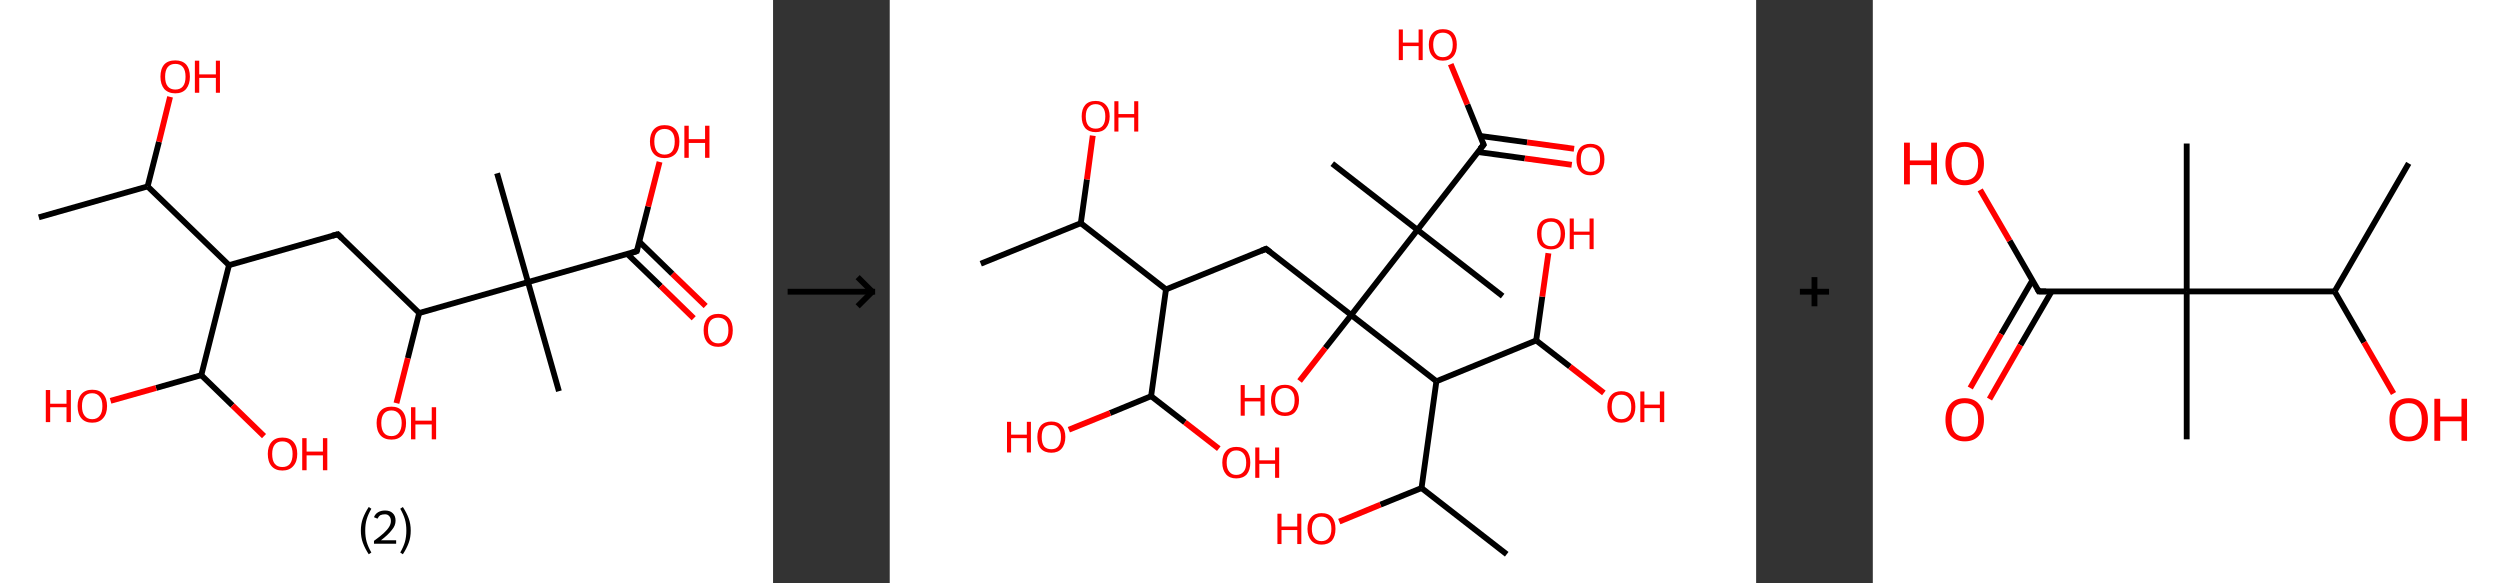 <?xml version='1.0' encoding='ASCII' standalone='yes'?>
<svg xmlns="http://www.w3.org/2000/svg" xmlns:xlink="http://www.w3.org/1999/xlink" version="1.1" width="857.0px" viewBox="0 0 857.0 200.0" height="200.0px">
  <rect x="0" y="0" width="857.0" height="200.0" fill="#333333" stroke="none"/>
  <g>
    <g transform="translate(0, 0) scale(1 1) "><!-- END OF HEADER -->
<rect style="opacity:1.0;fill:#FFFFFF;stroke:none" width="265.0" height="200.0" x="0.0" y="0.0"> </rect>
<path class="bond-0 atom-0 atom-1" d="M 13.3,74.5 L 50.6,63.9" style="fill:none;fill-rule:evenodd;stroke:#000000;stroke-width:2.0px;stroke-linecap:butt;stroke-linejoin:miter;stroke-opacity:1"/>
<path class="bond-1 atom-1 atom-2" d="M 50.6,63.9 L 54.5,48.6" style="fill:none;fill-rule:evenodd;stroke:#000000;stroke-width:2.0px;stroke-linecap:butt;stroke-linejoin:miter;stroke-opacity:1"/>
<path class="bond-1 atom-1 atom-2" d="M 54.5,48.6 L 58.3,33.2" style="fill:none;fill-rule:evenodd;stroke:#FF0000;stroke-width:2.0px;stroke-linecap:butt;stroke-linejoin:miter;stroke-opacity:1"/>
<path class="bond-2 atom-1 atom-3" d="M 50.6,63.9 L 78.5,90.9" style="fill:none;fill-rule:evenodd;stroke:#000000;stroke-width:2.0px;stroke-linecap:butt;stroke-linejoin:miter;stroke-opacity:1"/>
<path class="bond-3 atom-3 atom-4" d="M 78.5,90.9 L 115.8,80.3" style="fill:none;fill-rule:evenodd;stroke:#000000;stroke-width:2.0px;stroke-linecap:butt;stroke-linejoin:miter;stroke-opacity:1"/>
<path class="bond-4 atom-4 atom-5" d="M 115.8,80.3 L 143.7,107.3" style="fill:none;fill-rule:evenodd;stroke:#000000;stroke-width:2.0px;stroke-linecap:butt;stroke-linejoin:miter;stroke-opacity:1"/>
<path class="bond-5 atom-5 atom-6" d="M 143.7,107.3 L 139.8,122.8" style="fill:none;fill-rule:evenodd;stroke:#000000;stroke-width:2.0px;stroke-linecap:butt;stroke-linejoin:miter;stroke-opacity:1"/>
<path class="bond-5 atom-5 atom-6" d="M 139.8,122.8 L 135.9,138.2" style="fill:none;fill-rule:evenodd;stroke:#FF0000;stroke-width:2.0px;stroke-linecap:butt;stroke-linejoin:miter;stroke-opacity:1"/>
<path class="bond-6 atom-5 atom-7" d="M 143.7,107.3 L 181.0,96.7" style="fill:none;fill-rule:evenodd;stroke:#000000;stroke-width:2.0px;stroke-linecap:butt;stroke-linejoin:miter;stroke-opacity:1"/>
<path class="bond-7 atom-7 atom-8" d="M 181.0,96.7 L 170.4,59.4" style="fill:none;fill-rule:evenodd;stroke:#000000;stroke-width:2.0px;stroke-linecap:butt;stroke-linejoin:miter;stroke-opacity:1"/>
<path class="bond-8 atom-7 atom-9" d="M 181.0,96.7 L 191.6,134.1" style="fill:none;fill-rule:evenodd;stroke:#000000;stroke-width:2.0px;stroke-linecap:butt;stroke-linejoin:miter;stroke-opacity:1"/>
<path class="bond-9 atom-7 atom-10" d="M 181.0,96.7 L 218.3,86.1" style="fill:none;fill-rule:evenodd;stroke:#000000;stroke-width:2.0px;stroke-linecap:butt;stroke-linejoin:miter;stroke-opacity:1"/>
<path class="bond-10 atom-10 atom-11" d="M 215.1,87.1 L 226.5,98.1" style="fill:none;fill-rule:evenodd;stroke:#000000;stroke-width:2.0px;stroke-linecap:butt;stroke-linejoin:miter;stroke-opacity:1"/>
<path class="bond-10 atom-10 atom-11" d="M 226.5,98.1 L 237.8,109.1" style="fill:none;fill-rule:evenodd;stroke:#FF0000;stroke-width:2.0px;stroke-linecap:butt;stroke-linejoin:miter;stroke-opacity:1"/>
<path class="bond-10 atom-10 atom-11" d="M 219.2,82.9 L 230.5,93.9" style="fill:none;fill-rule:evenodd;stroke:#000000;stroke-width:2.0px;stroke-linecap:butt;stroke-linejoin:miter;stroke-opacity:1"/>
<path class="bond-10 atom-10 atom-11" d="M 230.5,93.9 L 241.9,104.9" style="fill:none;fill-rule:evenodd;stroke:#FF0000;stroke-width:2.0px;stroke-linecap:butt;stroke-linejoin:miter;stroke-opacity:1"/>
<path class="bond-11 atom-10 atom-12" d="M 218.3,86.1 L 222.2,70.8" style="fill:none;fill-rule:evenodd;stroke:#000000;stroke-width:2.0px;stroke-linecap:butt;stroke-linejoin:miter;stroke-opacity:1"/>
<path class="bond-11 atom-10 atom-12" d="M 222.2,70.8 L 226.1,55.5" style="fill:none;fill-rule:evenodd;stroke:#FF0000;stroke-width:2.0px;stroke-linecap:butt;stroke-linejoin:miter;stroke-opacity:1"/>
<path class="bond-12 atom-3 atom-13" d="M 78.5,90.9 L 69.0,128.6" style="fill:none;fill-rule:evenodd;stroke:#000000;stroke-width:2.0px;stroke-linecap:butt;stroke-linejoin:miter;stroke-opacity:1"/>
<path class="bond-13 atom-13 atom-14" d="M 69.0,128.6 L 79.7,139.0" style="fill:none;fill-rule:evenodd;stroke:#000000;stroke-width:2.0px;stroke-linecap:butt;stroke-linejoin:miter;stroke-opacity:1"/>
<path class="bond-13 atom-13 atom-14" d="M 79.7,139.0 L 90.5,149.5" style="fill:none;fill-rule:evenodd;stroke:#FF0000;stroke-width:2.0px;stroke-linecap:butt;stroke-linejoin:miter;stroke-opacity:1"/>
<path class="bond-14 atom-13 atom-15" d="M 69.0,128.6 L 53.5,133.0" style="fill:none;fill-rule:evenodd;stroke:#000000;stroke-width:2.0px;stroke-linecap:butt;stroke-linejoin:miter;stroke-opacity:1"/>
<path class="bond-14 atom-13 atom-15" d="M 53.5,133.0 L 37.9,137.4" style="fill:none;fill-rule:evenodd;stroke:#FF0000;stroke-width:2.0px;stroke-linecap:butt;stroke-linejoin:miter;stroke-opacity:1"/>
<path d="M 113.9,80.8 L 115.8,80.3 L 117.2,81.7" style="fill:none;stroke:#000000;stroke-width:2.0px;stroke-linecap:butt;stroke-linejoin:miter;stroke-opacity:1;"/>
<path d="M 216.5,86.7 L 218.3,86.1 L 218.5,85.4" style="fill:none;stroke:#000000;stroke-width:2.0px;stroke-linecap:butt;stroke-linejoin:miter;stroke-opacity:1;"/>
<path class="atom-2" d="M 55.0 26.3 Q 55.0 23.6, 56.3 22.1 Q 57.6 20.7, 60.1 20.7 Q 62.5 20.7, 63.8 22.1 Q 65.1 23.6, 65.1 26.3 Q 65.1 28.9, 63.8 30.5 Q 62.5 32.0, 60.1 32.0 Q 57.7 32.0, 56.3 30.5 Q 55.0 28.9, 55.0 26.3 M 60.1 30.7 Q 61.8 30.7, 62.7 29.6 Q 63.6 28.5, 63.6 26.3 Q 63.6 24.1, 62.7 23.0 Q 61.8 21.9, 60.1 21.9 Q 58.4 21.9, 57.5 23.0 Q 56.6 24.1, 56.6 26.3 Q 56.6 28.5, 57.5 29.6 Q 58.4 30.7, 60.1 30.7 " fill="#FF0000"/>
<path class="atom-2" d="M 66.8 20.8 L 68.3 20.8 L 68.3 25.5 L 74.0 25.5 L 74.0 20.8 L 75.4 20.8 L 75.4 31.8 L 74.0 31.8 L 74.0 26.7 L 68.3 26.7 L 68.3 31.8 L 66.8 31.8 L 66.8 20.8 " fill="#FF0000"/>
<path class="atom-6" d="M 129.1 145.0 Q 129.1 142.4, 130.4 140.9 Q 131.7 139.4, 134.2 139.4 Q 136.6 139.4, 137.9 140.9 Q 139.2 142.4, 139.2 145.0 Q 139.2 147.7, 137.9 149.2 Q 136.6 150.7, 134.2 150.7 Q 131.7 150.7, 130.4 149.2 Q 129.1 147.7, 129.1 145.0 M 134.2 149.5 Q 135.8 149.5, 136.7 148.4 Q 137.7 147.2, 137.7 145.0 Q 137.7 142.9, 136.7 141.8 Q 135.8 140.7, 134.2 140.7 Q 132.5 140.7, 131.6 141.8 Q 130.7 142.9, 130.7 145.0 Q 130.7 147.2, 131.6 148.4 Q 132.5 149.5, 134.2 149.5 " fill="#FF0000"/>
<path class="atom-6" d="M 140.9 139.6 L 142.4 139.6 L 142.4 144.2 L 148.0 144.2 L 148.0 139.6 L 149.5 139.6 L 149.5 150.6 L 148.0 150.6 L 148.0 145.5 L 142.4 145.5 L 142.4 150.6 L 140.9 150.6 L 140.9 139.6 " fill="#FF0000"/>
<path class="atom-11" d="M 241.2 113.2 Q 241.2 110.6, 242.5 109.1 Q 243.8 107.6, 246.2 107.6 Q 248.6 107.6, 249.9 109.1 Q 251.2 110.6, 251.2 113.2 Q 251.2 115.9, 249.9 117.4 Q 248.6 118.9, 246.2 118.9 Q 243.8 118.9, 242.5 117.4 Q 241.2 115.9, 241.2 113.2 M 246.2 117.7 Q 247.9 117.7, 248.8 116.5 Q 249.7 115.4, 249.7 113.2 Q 249.7 111.0, 248.8 110.0 Q 247.9 108.9, 246.2 108.9 Q 244.5 108.9, 243.6 109.9 Q 242.7 111.0, 242.7 113.2 Q 242.7 115.4, 243.6 116.5 Q 244.5 117.7, 246.2 117.7 " fill="#FF0000"/>
<path class="atom-12" d="M 222.8 48.5 Q 222.8 45.9, 224.1 44.4 Q 225.4 42.9, 227.8 42.9 Q 230.3 42.9, 231.6 44.4 Q 232.9 45.9, 232.9 48.5 Q 232.9 51.2, 231.6 52.7 Q 230.2 54.2, 227.8 54.2 Q 225.4 54.2, 224.1 52.7 Q 222.8 51.2, 222.8 48.5 M 227.8 53.0 Q 229.5 53.0, 230.4 51.9 Q 231.3 50.7, 231.3 48.5 Q 231.3 46.4, 230.4 45.3 Q 229.5 44.2, 227.8 44.2 Q 226.2 44.2, 225.2 45.3 Q 224.3 46.3, 224.3 48.5 Q 224.3 50.7, 225.2 51.9 Q 226.2 53.0, 227.8 53.0 " fill="#FF0000"/>
<path class="atom-12" d="M 234.6 43.1 L 236.1 43.1 L 236.1 47.7 L 241.7 47.7 L 241.7 43.1 L 243.2 43.1 L 243.2 54.1 L 241.7 54.1 L 241.7 49.0 L 236.1 49.0 L 236.1 54.1 L 234.6 54.1 L 234.6 43.1 " fill="#FF0000"/>
<path class="atom-14" d="M 91.8 155.6 Q 91.8 153.0, 93.1 151.5 Q 94.4 150.0, 96.8 150.0 Q 99.3 150.0, 100.6 151.5 Q 101.9 153.0, 101.9 155.6 Q 101.9 158.3, 100.5 159.8 Q 99.2 161.3, 96.8 161.3 Q 94.4 161.3, 93.1 159.8 Q 91.8 158.3, 91.8 155.6 M 96.8 160.1 Q 98.5 160.1, 99.4 159.0 Q 100.3 157.8, 100.3 155.6 Q 100.3 153.5, 99.4 152.4 Q 98.5 151.3, 96.8 151.3 Q 95.1 151.3, 94.2 152.4 Q 93.3 153.5, 93.3 155.6 Q 93.3 157.9, 94.2 159.0 Q 95.1 160.1, 96.8 160.1 " fill="#FF0000"/>
<path class="atom-14" d="M 103.6 150.2 L 105.1 150.2 L 105.1 154.8 L 110.7 154.8 L 110.7 150.2 L 112.2 150.2 L 112.2 161.2 L 110.7 161.2 L 110.7 156.1 L 105.1 156.1 L 105.1 161.2 L 103.6 161.2 L 103.6 150.2 " fill="#FF0000"/>
<path class="atom-15" d="M 15.7 133.7 L 17.2 133.7 L 17.2 138.4 L 22.8 138.4 L 22.8 133.7 L 24.3 133.7 L 24.3 144.7 L 22.8 144.7 L 22.8 139.6 L 17.2 139.6 L 17.2 144.7 L 15.7 144.7 L 15.7 133.7 " fill="#FF0000"/>
<path class="atom-15" d="M 26.6 139.2 Q 26.6 136.6, 27.9 135.1 Q 29.2 133.6, 31.6 133.6 Q 34.1 133.6, 35.4 135.1 Q 36.7 136.6, 36.7 139.2 Q 36.7 141.9, 35.3 143.4 Q 34.0 144.9, 31.6 144.9 Q 29.2 144.9, 27.9 143.4 Q 26.6 141.9, 26.6 139.2 M 31.6 143.7 Q 33.3 143.7, 34.2 142.5 Q 35.1 141.4, 35.1 139.2 Q 35.1 137.0, 34.2 136.0 Q 33.3 134.8, 31.6 134.8 Q 29.9 134.8, 29.0 135.9 Q 28.1 137.0, 28.1 139.2 Q 28.1 141.4, 29.0 142.5 Q 29.9 143.7, 31.6 143.7 " fill="#FF0000"/>
<path class="legend" d="M 123.7 181.9 Q 123.7 179.6, 124.4 177.7 Q 125.1 175.8, 126.4 173.8 L 127.3 174.4 Q 126.2 176.3, 125.7 178.0 Q 125.2 179.7, 125.2 181.9 Q 125.2 184.0, 125.7 185.8 Q 126.2 187.5, 127.3 189.4 L 126.4 190.0 Q 125.1 188.0, 124.4 186.1 Q 123.7 184.2, 123.7 181.9 " fill="#000000"/>
<path class="legend" d="M 128.2 177.3 Q 128.6 176.2, 129.6 175.6 Q 130.6 175.0, 132.0 175.0 Q 133.7 175.0, 134.6 175.9 Q 135.6 176.8, 135.6 178.5 Q 135.6 180.2, 134.3 181.7 Q 133.1 183.3, 130.6 185.2 L 135.8 185.2 L 135.8 186.4 L 128.2 186.4 L 128.2 185.4 Q 130.3 183.9, 131.5 182.8 Q 132.8 181.6, 133.4 180.6 Q 134.0 179.6, 134.0 178.6 Q 134.0 177.5, 133.4 176.9 Q 132.9 176.3, 132.0 176.3 Q 131.1 176.3, 130.4 176.6 Q 129.8 177.0, 129.4 177.8 L 128.2 177.3 " fill="#000000"/>
<path class="legend" d="M 140.8 181.9 Q 140.8 184.2, 140.1 186.1 Q 139.4 188.0, 138.1 190.0 L 137.2 189.4 Q 138.3 187.5, 138.8 185.8 Q 139.3 184.0, 139.3 181.9 Q 139.3 179.7, 138.8 178.0 Q 138.3 176.3, 137.2 174.4 L 138.1 173.8 Q 139.4 175.8, 140.1 177.7 Q 140.8 179.6, 140.8 181.9 " fill="#000000"/>
</g>
    <g transform="translate(265.0, 0) scale(1 1) "><line x1="5" y1="100" x2="35" y2="100" style="stroke:rgb(0,0,0);stroke-width:2"/>
  <line x1="34" y1="100" x2="29" y2="95" style="stroke:rgb(0,0,0);stroke-width:2"/>
  <line x1="34" y1="100" x2="29" y2="105" style="stroke:rgb(0,0,0);stroke-width:2"/>
</g>
    <g transform="translate(305.0, 0) scale(1 1) "><!-- END OF HEADER -->
<rect style="opacity:1.0;fill:#FFFFFF;stroke:none" width="297.0" height="200.0" x="0.0" y="0.0"> </rect>
<path class="bond-0 atom-0 atom-1" d="M 31.2,90.4 L 65.5,76.5" style="fill:none;fill-rule:evenodd;stroke:#000000;stroke-width:2.0px;stroke-linecap:butt;stroke-linejoin:miter;stroke-opacity:1"/>
<path class="bond-1 atom-1 atom-2" d="M 65.5,76.5 L 67.6,61.5" style="fill:none;fill-rule:evenodd;stroke:#000000;stroke-width:2.0px;stroke-linecap:butt;stroke-linejoin:miter;stroke-opacity:1"/>
<path class="bond-1 atom-1 atom-2" d="M 67.6,61.5 L 69.6,46.5" style="fill:none;fill-rule:evenodd;stroke:#FF0000;stroke-width:2.0px;stroke-linecap:butt;stroke-linejoin:miter;stroke-opacity:1"/>
<path class="bond-2 atom-1 atom-3" d="M 65.5,76.5 L 94.7,99.2" style="fill:none;fill-rule:evenodd;stroke:#000000;stroke-width:2.0px;stroke-linecap:butt;stroke-linejoin:miter;stroke-opacity:1"/>
<path class="bond-3 atom-3 atom-4" d="M 94.7,99.2 L 129.0,85.3" style="fill:none;fill-rule:evenodd;stroke:#000000;stroke-width:2.0px;stroke-linecap:butt;stroke-linejoin:miter;stroke-opacity:1"/>
<path class="bond-4 atom-4 atom-5" d="M 129.0,85.3 L 158.2,108.0" style="fill:none;fill-rule:evenodd;stroke:#000000;stroke-width:2.0px;stroke-linecap:butt;stroke-linejoin:miter;stroke-opacity:1"/>
<path class="bond-5 atom-5 atom-6" d="M 158.2,108.0 L 149.3,119.3" style="fill:none;fill-rule:evenodd;stroke:#000000;stroke-width:2.0px;stroke-linecap:butt;stroke-linejoin:miter;stroke-opacity:1"/>
<path class="bond-5 atom-5 atom-6" d="M 149.3,119.3 L 140.5,130.6" style="fill:none;fill-rule:evenodd;stroke:#FF0000;stroke-width:2.0px;stroke-linecap:butt;stroke-linejoin:miter;stroke-opacity:1"/>
<path class="bond-6 atom-5 atom-7" d="M 158.2,108.0 L 187.4,130.7" style="fill:none;fill-rule:evenodd;stroke:#000000;stroke-width:2.0px;stroke-linecap:butt;stroke-linejoin:miter;stroke-opacity:1"/>
<path class="bond-7 atom-7 atom-8" d="M 187.4,130.7 L 182.3,167.3" style="fill:none;fill-rule:evenodd;stroke:#000000;stroke-width:2.0px;stroke-linecap:butt;stroke-linejoin:miter;stroke-opacity:1"/>
<path class="bond-8 atom-8 atom-9" d="M 182.3,167.3 L 211.5,190.0" style="fill:none;fill-rule:evenodd;stroke:#000000;stroke-width:2.0px;stroke-linecap:butt;stroke-linejoin:miter;stroke-opacity:1"/>
<path class="bond-9 atom-8 atom-10" d="M 182.3,167.3 L 168.2,173.0" style="fill:none;fill-rule:evenodd;stroke:#000000;stroke-width:2.0px;stroke-linecap:butt;stroke-linejoin:miter;stroke-opacity:1"/>
<path class="bond-9 atom-8 atom-10" d="M 168.2,173.0 L 154.1,178.8" style="fill:none;fill-rule:evenodd;stroke:#FF0000;stroke-width:2.0px;stroke-linecap:butt;stroke-linejoin:miter;stroke-opacity:1"/>
<path class="bond-10 atom-7 atom-11" d="M 187.4,130.7 L 221.6,116.7" style="fill:none;fill-rule:evenodd;stroke:#000000;stroke-width:2.0px;stroke-linecap:butt;stroke-linejoin:miter;stroke-opacity:1"/>
<path class="bond-11 atom-11 atom-12" d="M 221.6,116.7 L 233.2,125.7" style="fill:none;fill-rule:evenodd;stroke:#000000;stroke-width:2.0px;stroke-linecap:butt;stroke-linejoin:miter;stroke-opacity:1"/>
<path class="bond-11 atom-11 atom-12" d="M 233.2,125.7 L 244.8,134.7" style="fill:none;fill-rule:evenodd;stroke:#FF0000;stroke-width:2.0px;stroke-linecap:butt;stroke-linejoin:miter;stroke-opacity:1"/>
<path class="bond-12 atom-11 atom-13" d="M 221.6,116.7 L 223.7,101.7" style="fill:none;fill-rule:evenodd;stroke:#000000;stroke-width:2.0px;stroke-linecap:butt;stroke-linejoin:miter;stroke-opacity:1"/>
<path class="bond-12 atom-11 atom-13" d="M 223.7,101.7 L 225.8,86.8" style="fill:none;fill-rule:evenodd;stroke:#FF0000;stroke-width:2.0px;stroke-linecap:butt;stroke-linejoin:miter;stroke-opacity:1"/>
<path class="bond-13 atom-5 atom-14" d="M 158.2,108.0 L 180.9,78.8" style="fill:none;fill-rule:evenodd;stroke:#000000;stroke-width:2.0px;stroke-linecap:butt;stroke-linejoin:miter;stroke-opacity:1"/>
<path class="bond-14 atom-14 atom-15" d="M 180.9,78.8 L 151.7,56.1" style="fill:none;fill-rule:evenodd;stroke:#000000;stroke-width:2.0px;stroke-linecap:butt;stroke-linejoin:miter;stroke-opacity:1"/>
<path class="bond-15 atom-14 atom-16" d="M 180.9,78.8 L 210.1,101.5" style="fill:none;fill-rule:evenodd;stroke:#000000;stroke-width:2.0px;stroke-linecap:butt;stroke-linejoin:miter;stroke-opacity:1"/>
<path class="bond-16 atom-14 atom-17" d="M 180.9,78.8 L 203.6,49.6" style="fill:none;fill-rule:evenodd;stroke:#000000;stroke-width:2.0px;stroke-linecap:butt;stroke-linejoin:miter;stroke-opacity:1"/>
<path class="bond-17 atom-17 atom-18" d="M 201.6,52.1 L 217.7,54.3" style="fill:none;fill-rule:evenodd;stroke:#000000;stroke-width:2.0px;stroke-linecap:butt;stroke-linejoin:miter;stroke-opacity:1"/>
<path class="bond-17 atom-17 atom-18" d="M 217.7,54.3 L 233.8,56.5" style="fill:none;fill-rule:evenodd;stroke:#FF0000;stroke-width:2.0px;stroke-linecap:butt;stroke-linejoin:miter;stroke-opacity:1"/>
<path class="bond-17 atom-17 atom-18" d="M 202.4,46.6 L 218.5,48.8" style="fill:none;fill-rule:evenodd;stroke:#000000;stroke-width:2.0px;stroke-linecap:butt;stroke-linejoin:miter;stroke-opacity:1"/>
<path class="bond-17 atom-17 atom-18" d="M 218.5,48.8 L 234.6,51.0" style="fill:none;fill-rule:evenodd;stroke:#FF0000;stroke-width:2.0px;stroke-linecap:butt;stroke-linejoin:miter;stroke-opacity:1"/>
<path class="bond-18 atom-17 atom-19" d="M 203.6,49.6 L 198.0,35.8" style="fill:none;fill-rule:evenodd;stroke:#000000;stroke-width:2.0px;stroke-linecap:butt;stroke-linejoin:miter;stroke-opacity:1"/>
<path class="bond-18 atom-17 atom-19" d="M 198.0,35.8 L 192.3,22.0" style="fill:none;fill-rule:evenodd;stroke:#FF0000;stroke-width:2.0px;stroke-linecap:butt;stroke-linejoin:miter;stroke-opacity:1"/>
<path class="bond-19 atom-3 atom-20" d="M 94.7,99.2 L 89.6,135.8" style="fill:none;fill-rule:evenodd;stroke:#000000;stroke-width:2.0px;stroke-linecap:butt;stroke-linejoin:miter;stroke-opacity:1"/>
<path class="bond-20 atom-20 atom-21" d="M 89.6,135.8 L 101.2,144.8" style="fill:none;fill-rule:evenodd;stroke:#000000;stroke-width:2.0px;stroke-linecap:butt;stroke-linejoin:miter;stroke-opacity:1"/>
<path class="bond-20 atom-20 atom-21" d="M 101.2,144.8 L 112.8,153.8" style="fill:none;fill-rule:evenodd;stroke:#FF0000;stroke-width:2.0px;stroke-linecap:butt;stroke-linejoin:miter;stroke-opacity:1"/>
<path class="bond-21 atom-20 atom-22" d="M 89.6,135.8 L 75.5,141.6" style="fill:none;fill-rule:evenodd;stroke:#000000;stroke-width:2.0px;stroke-linecap:butt;stroke-linejoin:miter;stroke-opacity:1"/>
<path class="bond-21 atom-20 atom-22" d="M 75.5,141.6 L 61.4,147.3" style="fill:none;fill-rule:evenodd;stroke:#FF0000;stroke-width:2.0px;stroke-linecap:butt;stroke-linejoin:miter;stroke-opacity:1"/>
<path d="M 127.3,86.0 L 129.0,85.3 L 130.4,86.4" style="fill:none;stroke:#000000;stroke-width:2.0px;stroke-linecap:butt;stroke-linejoin:miter;stroke-opacity:1;"/>
<path d="M 202.4,51.0 L 203.6,49.6 L 203.3,48.9" style="fill:none;stroke:#000000;stroke-width:2.0px;stroke-linecap:butt;stroke-linejoin:miter;stroke-opacity:1;"/>
<path class="atom-2" d="M 65.8 39.9 Q 65.8 37.4, 67.0 36.0 Q 68.2 34.6, 70.6 34.6 Q 72.9 34.6, 74.1 36.0 Q 75.4 37.4, 75.4 39.9 Q 75.4 42.4, 74.1 43.9 Q 72.9 45.3, 70.6 45.3 Q 68.3 45.3, 67.0 43.9 Q 65.8 42.4, 65.8 39.9 M 70.6 44.1 Q 72.2 44.1, 73.0 43.1 Q 73.9 42.0, 73.9 39.9 Q 73.9 37.8, 73.0 36.8 Q 72.2 35.7, 70.6 35.7 Q 69.0 35.7, 68.1 36.8 Q 67.2 37.8, 67.2 39.9 Q 67.2 42.0, 68.1 43.1 Q 69.0 44.1, 70.6 44.1 " fill="#FF0000"/>
<path class="atom-2" d="M 77.0 34.7 L 78.4 34.7 L 78.4 39.1 L 83.8 39.1 L 83.8 34.7 L 85.2 34.7 L 85.2 45.1 L 83.8 45.1 L 83.8 40.3 L 78.4 40.3 L 78.4 45.1 L 77.0 45.1 L 77.0 34.7 " fill="#FF0000"/>
<path class="atom-6" d="M 120.3 132.0 L 121.7 132.0 L 121.7 136.4 L 127.1 136.4 L 127.1 132.0 L 128.5 132.0 L 128.5 142.5 L 127.1 142.5 L 127.1 137.6 L 121.7 137.6 L 121.7 142.5 L 120.3 142.5 L 120.3 132.0 " fill="#FF0000"/>
<path class="atom-6" d="M 130.7 137.2 Q 130.7 134.7, 131.9 133.3 Q 133.1 131.9, 135.5 131.9 Q 137.8 131.9, 139.0 133.3 Q 140.3 134.7, 140.3 137.2 Q 140.3 139.7, 139.0 141.2 Q 137.8 142.6, 135.5 142.6 Q 133.2 142.6, 131.9 141.2 Q 130.7 139.7, 130.7 137.2 M 135.5 141.4 Q 137.1 141.4, 137.9 140.4 Q 138.8 139.3, 138.8 137.2 Q 138.8 135.1, 137.9 134.1 Q 137.1 133.0, 135.5 133.0 Q 133.9 133.0, 133.0 134.1 Q 132.1 135.1, 132.1 137.2 Q 132.1 139.3, 133.0 140.4 Q 133.9 141.4, 135.5 141.4 " fill="#FF0000"/>
<path class="atom-10" d="M 132.9 176.1 L 134.3 176.1 L 134.3 180.5 L 139.7 180.5 L 139.7 176.1 L 141.1 176.1 L 141.1 186.5 L 139.7 186.5 L 139.7 181.7 L 134.3 181.7 L 134.3 186.5 L 132.9 186.5 L 132.9 176.1 " fill="#FF0000"/>
<path class="atom-10" d="M 143.2 181.3 Q 143.2 178.7, 144.5 177.3 Q 145.7 175.9, 148.0 175.9 Q 150.4 175.9, 151.6 177.3 Q 152.8 178.7, 152.8 181.3 Q 152.8 183.8, 151.6 185.3 Q 150.3 186.7, 148.0 186.7 Q 145.7 186.7, 144.5 185.3 Q 143.2 183.8, 143.2 181.3 M 148.0 185.5 Q 149.6 185.5, 150.5 184.4 Q 151.4 183.4, 151.4 181.3 Q 151.4 179.2, 150.5 178.2 Q 149.6 177.1, 148.0 177.1 Q 146.4 177.1, 145.6 178.2 Q 144.7 179.2, 144.7 181.3 Q 144.7 183.4, 145.6 184.4 Q 146.4 185.5, 148.0 185.5 " fill="#FF0000"/>
<path class="atom-12" d="M 246.0 139.5 Q 246.0 136.9, 247.3 135.5 Q 248.5 134.1, 250.8 134.1 Q 253.1 134.1, 254.4 135.5 Q 255.6 136.9, 255.6 139.5 Q 255.6 142.0, 254.4 143.4 Q 253.1 144.9, 250.8 144.9 Q 248.5 144.9, 247.3 143.4 Q 246.0 142.0, 246.0 139.5 M 250.8 143.7 Q 252.4 143.7, 253.3 142.6 Q 254.2 141.6, 254.2 139.5 Q 254.2 137.4, 253.3 136.4 Q 252.4 135.3, 250.8 135.3 Q 249.2 135.3, 248.4 136.3 Q 247.5 137.4, 247.5 139.5 Q 247.5 141.6, 248.4 142.6 Q 249.2 143.7, 250.8 143.7 " fill="#FF0000"/>
<path class="atom-12" d="M 257.3 134.2 L 258.7 134.2 L 258.7 138.7 L 264.0 138.7 L 264.0 134.2 L 265.5 134.2 L 265.5 144.7 L 264.0 144.7 L 264.0 139.9 L 258.7 139.9 L 258.7 144.7 L 257.3 144.7 L 257.3 134.2 " fill="#FF0000"/>
<path class="atom-13" d="M 221.9 80.1 Q 221.9 77.6, 223.1 76.2 Q 224.4 74.8, 226.7 74.8 Q 229.0 74.8, 230.2 76.2 Q 231.5 77.6, 231.5 80.1 Q 231.5 82.7, 230.2 84.1 Q 229.0 85.5, 226.7 85.5 Q 224.4 85.5, 223.1 84.1 Q 221.9 82.7, 221.9 80.1 M 226.7 84.4 Q 228.3 84.4, 229.1 83.3 Q 230.0 82.2, 230.0 80.1 Q 230.0 78.1, 229.1 77.0 Q 228.3 76.0, 226.7 76.0 Q 225.1 76.0, 224.2 77.0 Q 223.4 78.0, 223.4 80.1 Q 223.4 82.2, 224.2 83.3 Q 225.1 84.4, 226.7 84.4 " fill="#FF0000"/>
<path class="atom-13" d="M 233.1 74.9 L 234.5 74.9 L 234.5 79.4 L 239.9 79.4 L 239.9 74.9 L 241.3 74.9 L 241.3 85.4 L 239.9 85.4 L 239.9 80.5 L 234.5 80.5 L 234.5 85.4 L 233.1 85.4 L 233.1 74.9 " fill="#FF0000"/>
<path class="atom-18" d="M 235.4 54.6 Q 235.4 52.1, 236.6 50.7 Q 237.9 49.3, 240.2 49.3 Q 242.5 49.3, 243.8 50.7 Q 245.0 52.1, 245.0 54.6 Q 245.0 57.2, 243.8 58.6 Q 242.5 60.1, 240.2 60.1 Q 237.9 60.1, 236.6 58.6 Q 235.4 57.2, 235.4 54.6 M 240.2 58.9 Q 241.8 58.9, 242.7 57.8 Q 243.5 56.7, 243.5 54.6 Q 243.5 52.6, 242.7 51.6 Q 241.8 50.5, 240.2 50.5 Q 238.6 50.5, 237.7 51.5 Q 236.9 52.6, 236.9 54.6 Q 236.9 56.8, 237.7 57.8 Q 238.6 58.9, 240.2 58.9 " fill="#FF0000"/>
<path class="atom-19" d="M 174.5 10.1 L 175.9 10.1 L 175.9 14.6 L 181.3 14.6 L 181.3 10.1 L 182.7 10.1 L 182.7 20.6 L 181.3 20.6 L 181.3 15.8 L 175.9 15.8 L 175.9 20.6 L 174.5 20.6 L 174.5 10.1 " fill="#FF0000"/>
<path class="atom-19" d="M 184.8 15.3 Q 184.8 12.8, 186.1 11.4 Q 187.3 10.0, 189.6 10.0 Q 192.0 10.0, 193.2 11.4 Q 194.4 12.8, 194.4 15.3 Q 194.4 17.9, 193.2 19.3 Q 191.9 20.8, 189.6 20.8 Q 187.3 20.8, 186.1 19.3 Q 184.8 17.9, 184.8 15.3 M 189.6 19.6 Q 191.2 19.6, 192.1 18.5 Q 193.0 17.4, 193.0 15.3 Q 193.0 13.3, 192.1 12.2 Q 191.2 11.2, 189.6 11.2 Q 188.0 11.2, 187.2 12.2 Q 186.3 13.3, 186.3 15.3 Q 186.3 17.4, 187.2 18.5 Q 188.0 19.6, 189.6 19.6 " fill="#FF0000"/>
<path class="atom-21" d="M 114.0 158.6 Q 114.0 156.0, 115.3 154.6 Q 116.5 153.2, 118.8 153.2 Q 121.2 153.2, 122.4 154.6 Q 123.6 156.0, 123.6 158.6 Q 123.6 161.1, 122.4 162.6 Q 121.1 164.0, 118.8 164.0 Q 116.5 164.0, 115.3 162.6 Q 114.0 161.1, 114.0 158.6 M 118.8 162.8 Q 120.4 162.8, 121.3 161.7 Q 122.2 160.7, 122.2 158.6 Q 122.2 156.5, 121.3 155.5 Q 120.4 154.4, 118.8 154.4 Q 117.2 154.4, 116.4 155.5 Q 115.5 156.5, 115.5 158.6 Q 115.5 160.7, 116.4 161.7 Q 117.2 162.8, 118.8 162.8 " fill="#FF0000"/>
<path class="atom-21" d="M 125.3 153.4 L 126.7 153.4 L 126.7 157.8 L 132.1 157.8 L 132.1 153.4 L 133.5 153.4 L 133.5 163.8 L 132.1 163.8 L 132.1 159.0 L 126.7 159.0 L 126.7 163.8 L 125.3 163.8 L 125.3 153.4 " fill="#FF0000"/>
<path class="atom-22" d="M 40.2 144.6 L 41.6 144.6 L 41.6 149.0 L 47.0 149.0 L 47.0 144.6 L 48.4 144.6 L 48.4 155.1 L 47.0 155.1 L 47.0 150.2 L 41.6 150.2 L 41.6 155.1 L 40.2 155.1 L 40.2 144.6 " fill="#FF0000"/>
<path class="atom-22" d="M 50.6 149.8 Q 50.6 147.3, 51.8 145.9 Q 53.1 144.5, 55.4 144.5 Q 57.7 144.5, 58.9 145.9 Q 60.2 147.3, 60.2 149.8 Q 60.2 152.3, 58.9 153.8 Q 57.7 155.2, 55.4 155.2 Q 53.1 155.2, 51.8 153.8 Q 50.6 152.4, 50.6 149.8 M 55.4 154.0 Q 57.0 154.0, 57.8 153.0 Q 58.7 151.9, 58.7 149.8 Q 58.7 147.7, 57.8 146.7 Q 57.0 145.7, 55.4 145.7 Q 53.8 145.7, 52.9 146.7 Q 52.1 147.7, 52.1 149.8 Q 52.1 151.9, 52.9 153.0 Q 53.8 154.0, 55.4 154.0 " fill="#FF0000"/>
</g>
    <g transform="translate(602.0, 0) scale(1 1) "><line x1="15" y1="100" x2="25" y2="100" style="stroke:rgb(0,0,0);stroke-width:2"/>
  <line x1="20" y1="95" x2="20" y2="105" style="stroke:rgb(0,0,0);stroke-width:2"/>
</g>
    <g transform="translate(642.0, 0) scale(1 1) "><!-- END OF HEADER -->
<rect style="opacity:1.0;fill:#FFFFFF;stroke:none" width="215.0" height="200.0" x="0.0" y="0.0"> </rect>
<path class="bond-0 atom-0 atom-1" d="M 183.7,56.0 L 158.3,99.9" style="fill:none;fill-rule:evenodd;stroke:#000000;stroke-width:2.0px;stroke-linecap:butt;stroke-linejoin:miter;stroke-opacity:1"/>
<path class="bond-1 atom-1 atom-2" d="M 158.3,99.9 L 168.4,117.4" style="fill:none;fill-rule:evenodd;stroke:#000000;stroke-width:2.0px;stroke-linecap:butt;stroke-linejoin:miter;stroke-opacity:1"/>
<path class="bond-1 atom-1 atom-2" d="M 168.4,117.4 L 178.5,134.9" style="fill:none;fill-rule:evenodd;stroke:#FF0000;stroke-width:2.0px;stroke-linecap:butt;stroke-linejoin:miter;stroke-opacity:1"/>
<path class="bond-2 atom-1 atom-3" d="M 158.3,99.9 L 107.6,99.9" style="fill:none;fill-rule:evenodd;stroke:#000000;stroke-width:2.0px;stroke-linecap:butt;stroke-linejoin:miter;stroke-opacity:1"/>
<path class="bond-3 atom-3 atom-4" d="M 107.6,99.9 L 107.6,49.2" style="fill:none;fill-rule:evenodd;stroke:#000000;stroke-width:2.0px;stroke-linecap:butt;stroke-linejoin:miter;stroke-opacity:1"/>
<path class="bond-4 atom-3 atom-5" d="M 107.6,99.9 L 107.6,150.6" style="fill:none;fill-rule:evenodd;stroke:#000000;stroke-width:2.0px;stroke-linecap:butt;stroke-linejoin:miter;stroke-opacity:1"/>
<path class="bond-5 atom-3 atom-6" d="M 107.6,99.9 L 56.9,99.9" style="fill:none;fill-rule:evenodd;stroke:#000000;stroke-width:2.0px;stroke-linecap:butt;stroke-linejoin:miter;stroke-opacity:1"/>
<path class="bond-6 atom-6 atom-7" d="M 54.7,96.1 L 44.0,114.5" style="fill:none;fill-rule:evenodd;stroke:#000000;stroke-width:2.0px;stroke-linecap:butt;stroke-linejoin:miter;stroke-opacity:1"/>
<path class="bond-6 atom-6 atom-7" d="M 44.0,114.5 L 33.4,133.0" style="fill:none;fill-rule:evenodd;stroke:#FF0000;stroke-width:2.0px;stroke-linecap:butt;stroke-linejoin:miter;stroke-opacity:1"/>
<path class="bond-6 atom-6 atom-7" d="M 61.3,99.9 L 50.6,118.3" style="fill:none;fill-rule:evenodd;stroke:#000000;stroke-width:2.0px;stroke-linecap:butt;stroke-linejoin:miter;stroke-opacity:1"/>
<path class="bond-6 atom-6 atom-7" d="M 50.6,118.3 L 40.0,136.8" style="fill:none;fill-rule:evenodd;stroke:#FF0000;stroke-width:2.0px;stroke-linecap:butt;stroke-linejoin:miter;stroke-opacity:1"/>
<path class="bond-7 atom-6 atom-8" d="M 56.9,99.9 L 46.9,82.5" style="fill:none;fill-rule:evenodd;stroke:#000000;stroke-width:2.0px;stroke-linecap:butt;stroke-linejoin:miter;stroke-opacity:1"/>
<path class="bond-7 atom-6 atom-8" d="M 46.9,82.5 L 36.8,65.1" style="fill:none;fill-rule:evenodd;stroke:#FF0000;stroke-width:2.0px;stroke-linecap:butt;stroke-linejoin:miter;stroke-opacity:1"/>
<path d="M 59.4,99.9 L 56.9,99.9 L 56.4,99.0" style="fill:none;stroke:#000000;stroke-width:2.0px;stroke-linecap:butt;stroke-linejoin:miter;stroke-opacity:1;"/>
<path class="atom-2" d="M 177.1 143.9 Q 177.1 140.4, 178.8 138.5 Q 180.5 136.5, 183.7 136.5 Q 186.9 136.5, 188.6 138.5 Q 190.3 140.4, 190.3 143.9 Q 190.3 147.3, 188.6 149.3 Q 186.8 151.3, 183.7 151.3 Q 180.5 151.3, 178.8 149.3 Q 177.1 147.4, 177.1 143.9 M 183.7 149.7 Q 185.9 149.7, 187.0 148.2 Q 188.2 146.7, 188.2 143.9 Q 188.2 141.0, 187.0 139.6 Q 185.9 138.2, 183.7 138.2 Q 181.5 138.2, 180.3 139.6 Q 179.1 141.0, 179.1 143.9 Q 179.1 146.8, 180.3 148.2 Q 181.5 149.7, 183.7 149.7 " fill="#FF0000"/>
<path class="atom-2" d="M 192.5 136.7 L 194.5 136.7 L 194.5 142.8 L 201.8 142.8 L 201.8 136.7 L 203.7 136.7 L 203.7 151.1 L 201.8 151.1 L 201.8 144.4 L 194.5 144.4 L 194.5 151.1 L 192.5 151.1 L 192.5 136.7 " fill="#FF0000"/>
<path class="atom-7" d="M 24.9 143.9 Q 24.9 140.4, 26.6 138.5 Q 28.3 136.5, 31.5 136.5 Q 34.7 136.5, 36.4 138.5 Q 38.1 140.4, 38.1 143.9 Q 38.1 147.3, 36.4 149.3 Q 34.7 151.3, 31.5 151.3 Q 28.4 151.3, 26.6 149.3 Q 24.9 147.4, 24.9 143.9 M 31.5 149.7 Q 33.7 149.7, 34.9 148.2 Q 36.1 146.7, 36.1 143.9 Q 36.1 141.0, 34.9 139.6 Q 33.7 138.2, 31.5 138.2 Q 29.3 138.2, 28.1 139.6 Q 27.0 141.0, 27.0 143.9 Q 27.0 146.8, 28.1 148.2 Q 29.3 149.7, 31.5 149.7 " fill="#FF0000"/>
<path class="atom-8" d="M 10.7 48.9 L 12.7 48.9 L 12.7 55.0 L 20.0 55.0 L 20.0 48.9 L 22.0 48.9 L 22.0 63.2 L 20.0 63.2 L 20.0 56.6 L 12.7 56.6 L 12.7 63.2 L 10.7 63.2 L 10.7 48.9 " fill="#FF0000"/>
<path class="atom-8" d="M 24.9 56.0 Q 24.9 52.6, 26.6 50.6 Q 28.3 48.7, 31.5 48.7 Q 34.7 48.7, 36.4 50.6 Q 38.1 52.6, 38.1 56.0 Q 38.1 59.5, 36.4 61.5 Q 34.7 63.5, 31.5 63.5 Q 28.4 63.5, 26.6 61.5 Q 24.9 59.5, 24.9 56.0 M 31.5 61.8 Q 33.7 61.8, 34.9 60.4 Q 36.1 58.9, 36.1 56.0 Q 36.1 53.2, 34.9 51.8 Q 33.7 50.3, 31.5 50.3 Q 29.3 50.3, 28.1 51.7 Q 27.0 53.2, 27.0 56.0 Q 27.0 58.9, 28.1 60.4 Q 29.3 61.8, 31.5 61.8 " fill="#FF0000"/>
</g>
  </g>
</svg>
